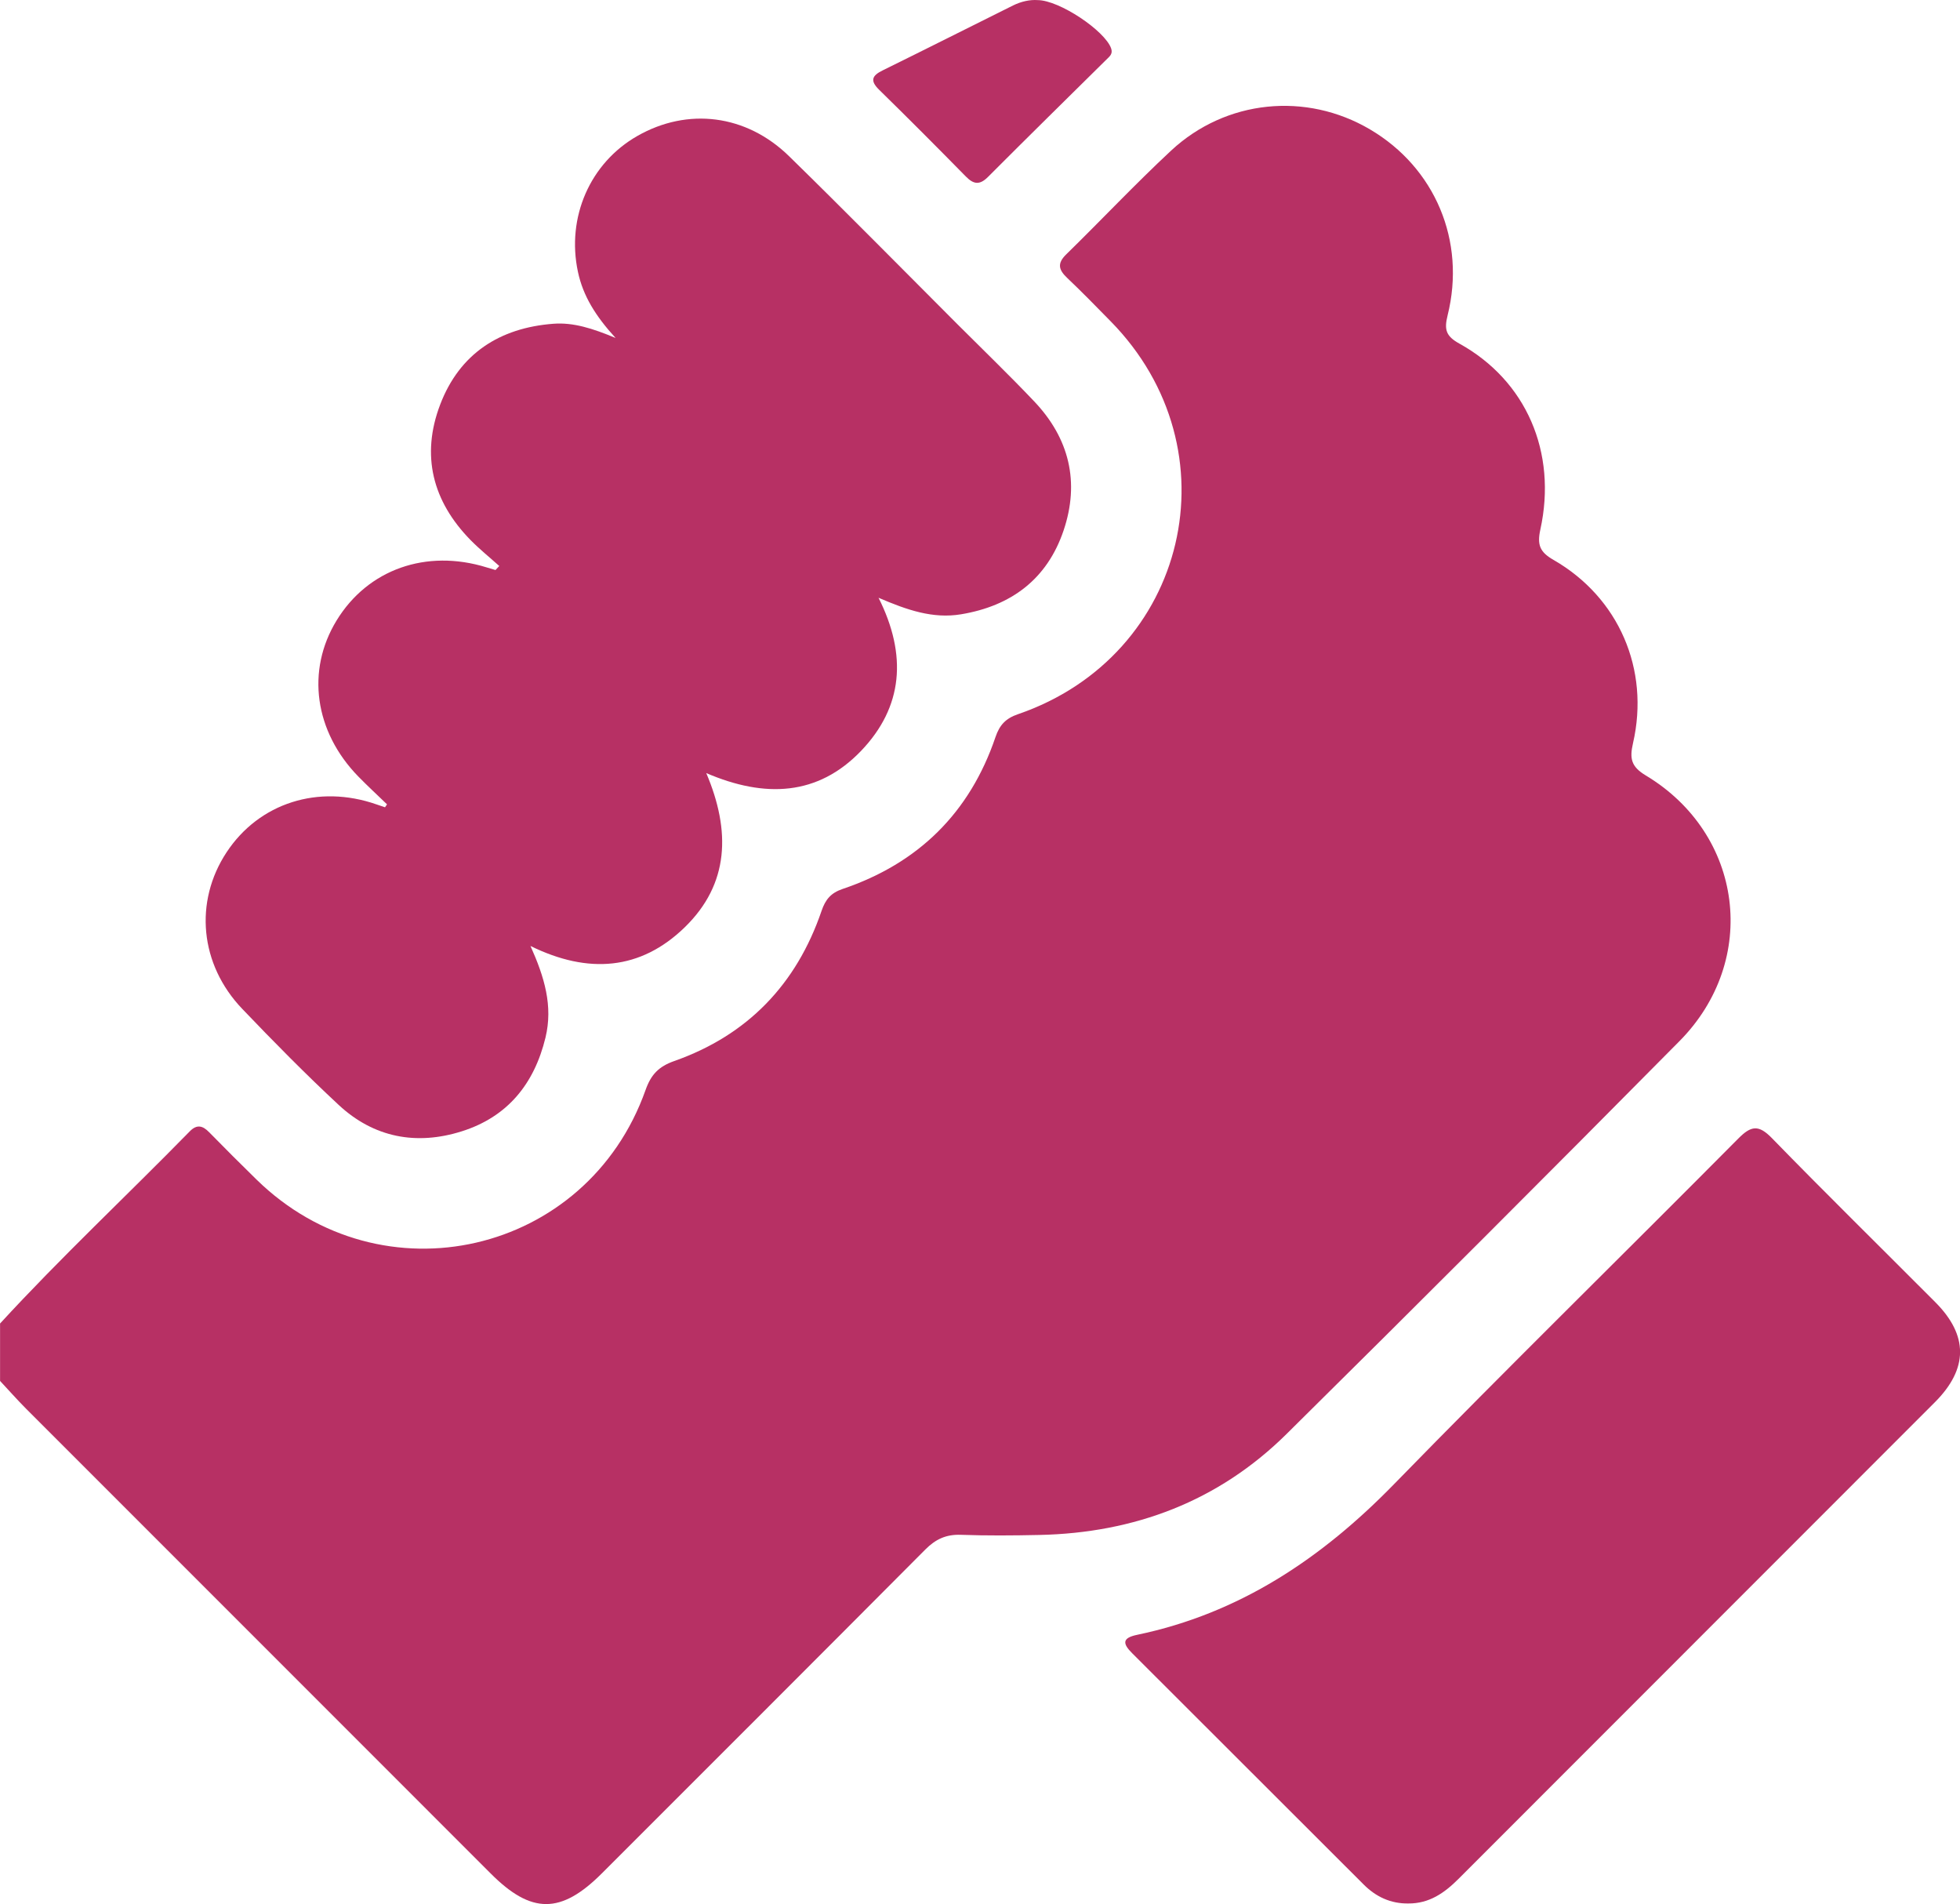 <?xml version="1.0" encoding="UTF-8"?>
<svg id="Layer_2" data-name="Layer 2" xmlns="http://www.w3.org/2000/svg" viewBox="0 0 379.42 368.53">
  <defs>
    <style>
      .cls-1 {
        fill: #b73064;
      }
    </style>
  </defs>
  <g id="Layer_1-2" data-name="Layer 1">
    <g>
      <path class="cls-1" d="m0,256.16c11.8-12.84,24.54-24.74,36.73-37.2,1.39-1.42,2.51-1.11,3.75.16,3.03,3.09,6.09,6.15,9.18,9.17,24.24,23.72,63.97,14.62,75.31-17.34,1.06-2.99,2.54-4.54,5.55-5.6,14.2-5,23.67-14.86,28.52-29.07.76-2.22,1.81-3.46,4.06-4.23,14.65-4.94,24.63-14.73,29.61-29.41.79-2.33,1.98-3.61,4.36-4.42,32.92-11.3,42.31-51.23,17.93-76.04-2.77-2.82-5.53-5.66-8.4-8.38-1.65-1.56-2.02-2.8-.19-4.58,6.81-6.65,13.34-13.6,20.3-20.08,10.63-9.88,26.15-11.38,38.51-4.09,12.56,7.4,18.6,21.57,15.01,35.98-.7,2.8-.3,4.04,2.28,5.47,12.92,7.15,18.96,21.01,15.67,36-.65,2.96-.09,4.35,2.55,5.86,12.64,7.27,18.67,21.18,15.39,35.47-.68,2.96-.38,4.53,2.46,6.24,18.9,11.34,22.06,35.74,6.53,51.43-25.22,25.48-50.57,50.83-76.06,76.03-13.18,13.03-29.43,19.15-47.87,19.54-5.07.11-10.14.15-15.2-.03-2.83-.1-4.87.85-6.85,2.84-20.84,20.94-41.75,41.82-62.64,62.7-7.9,7.89-13.62,7.9-21.48.03-29.98-29.98-59.97-59.96-89.94-89.95-1.74-1.74-3.37-3.6-5.06-5.4,0-3.71,0-7.42,0-11.13Z"/>
      <path class="cls-1" d="m74.92,155.67c-1.85-1.79-3.74-3.53-5.54-5.37-8.51-8.71-10.15-20.52-4.22-30.22,6.05-9.89,17.35-13.89,29.04-10.27.57.18,1.15.34,1.72.51.24-.26.49-.52.73-.78-1.86-1.67-3.81-3.24-5.56-5.02-7.36-7.51-9.63-16.38-5.88-26.22,3.76-9.86,11.52-14.85,21.91-15.64,3.84-.29,7.53.87,12.05,2.75-3.87-4.22-6.3-8.14-7.29-12.79-2.26-10.57,2.35-21.09,11.51-26.31,9.72-5.55,21.05-4.19,29.35,3.91,10.96,10.71,21.71,21.64,32.54,32.47,4.98,4.98,10.06,9.87,14.91,14.98,6.81,7.16,8.86,15.64,5.7,25-3.18,9.41-10.14,14.61-19.86,16.22-5.44.9-10.42-.82-15.96-3.2,5.57,11.09,4.76,21.13-3.38,29.63-8.35,8.71-18.6,9.18-29.97,4.3,4.75,11.18,4.47,21.44-4.15,29.83-8.55,8.32-18.69,9.13-29.88,3.63,2.72,6.05,4.38,11.62,2.91,17.72-2.18,9-7.37,15.37-16.24,18.16-8.77,2.76-17,1.21-23.8-5.12-6.42-5.97-12.59-12.23-18.65-18.57-8.25-8.61-9.36-20.75-3.05-30.32,6.31-9.56,17.78-13.21,29.05-9.26.54.19,1.08.37,1.62.55.13-.18.26-.37.38-.55Z"/>
      <path class="cls-1" d="m272.63,368.39c-3.41.05-6.27-1.29-8.63-3.65-14.96-14.92-29.88-29.87-44.84-44.79-1.89-1.88-1.92-2.95.95-3.55,19.82-4.13,35.7-14.76,49.7-29.11,21.99-22.55,44.51-44.59,66.7-66.95,2.46-2.48,3.92-2.72,6.48-.09,10.43,10.71,21.1,21.18,31.65,31.77,6.41,6.43,6.4,12.87-.08,19.36-30.74,30.76-61.5,61.5-92.23,92.26-2.71,2.71-5.66,4.78-9.69,4.75Z"/>
      <path class="cls-1" d="m200.87.02c4.22.02,13,5.92,14.22,9.33.39,1.1-.31,1.58-.91,2.18-7.64,7.55-15.31,15.08-22.9,22.69-1.6,1.61-2.77,1.51-4.31-.06-5.54-5.64-11.12-11.24-16.77-16.77-1.82-1.78-1.42-2.75.69-3.78,8.42-4.14,16.8-8.37,25.21-12.55,1.57-.78,3.26-1.15,4.79-1.04Z"/>
    </g>
  </g>
</svg>